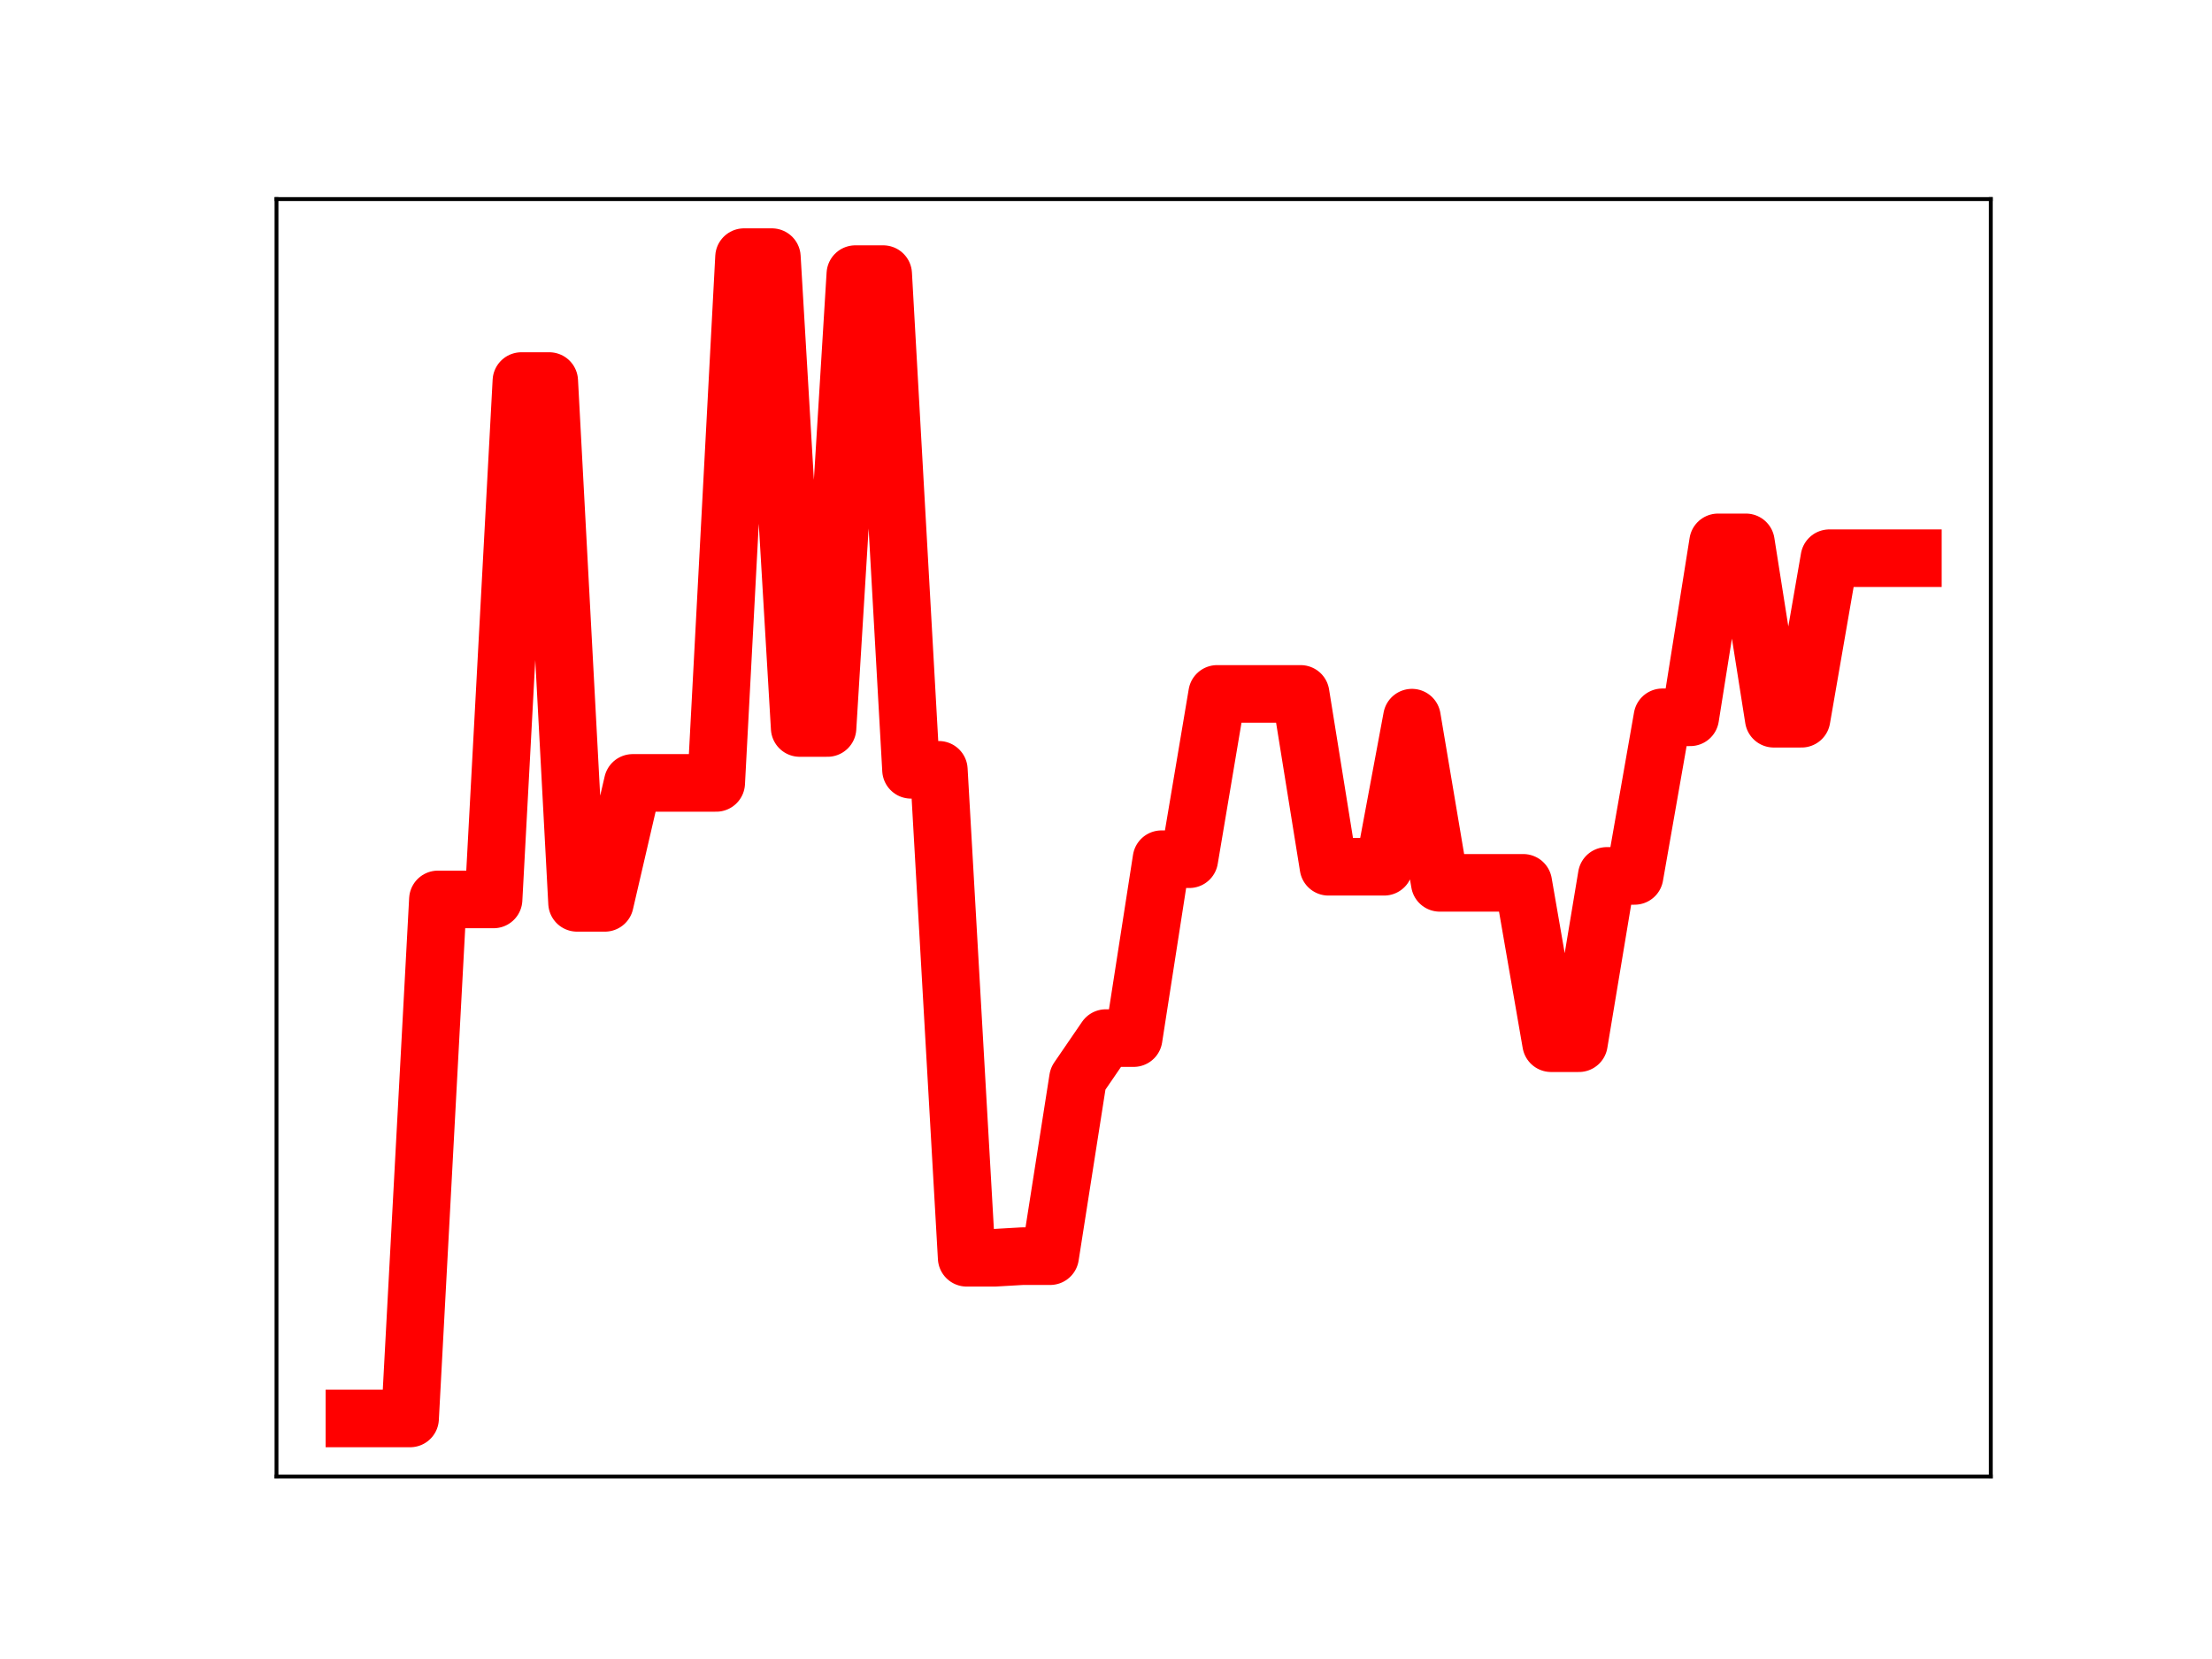 <?xml version="1.0" encoding="utf-8" standalone="no"?>
<!DOCTYPE svg PUBLIC "-//W3C//DTD SVG 1.1//EN"
  "http://www.w3.org/Graphics/SVG/1.1/DTD/svg11.dtd">
<!-- Created with matplotlib (https://matplotlib.org/) -->
<svg height="345.6pt" version="1.1" viewBox="0 0 460.8 345.6" width="460.8pt" xmlns="http://www.w3.org/2000/svg" xmlns:xlink="http://www.w3.org/1999/xlink">
 <defs>
  <style type="text/css">
*{stroke-linecap:butt;stroke-linejoin:round;}
  </style>
 </defs>
 <g id="figure_1">
  <g id="patch_1">
   <path d="M 0 345.6 
L 460.8 345.6 
L 460.8 0 
L 0 0 
z
" style="fill:#ffffff;"/>
  </g>
  <g id="axes_1">
   <g id="patch_2">
    <path d="M 57.6 307.584 
L 414.72 307.584 
L 414.72 41.472 
L 57.6 41.472 
z
" style="fill:#ffffff;"/>
   </g>
   <g id="line2d_1">
    <path clip-path="url(#pe4d910d8bc)" d="M 73.833 295.488 
L 79.63 295.488 
L 85.428 295.488 
L 91.225 187.367 
L 97.022 187.367 
L 102.82 187.367 
L 108.617 79.38 
L 114.415 79.38 
L 120.212 188.08 
L 126.009 188.08 
L 131.807 163.093 
L 137.604 163.093 
L 143.402 163.093 
L 149.199 163.093 
L 154.996 53.568 
L 160.794 53.568 
L 166.591 151.653 
L 172.389 151.653 
L 178.186 57.105 
L 183.983 57.105 
L 189.781 160.368 
L 195.578 160.368 
L 201.376 262.017 
L 207.173 262.017 
L 212.97 261.682 
L 218.768 261.682 
L 224.565 224.723 
L 230.363 216.255 
L 236.16 216.255 
L 241.957 178.99 
L 247.755 178.99 
L 253.552 144.554 
L 259.35 144.554 
L 265.147 144.554 
L 270.944 144.554 
L 276.742 180.562 
L 282.539 180.562 
L 288.337 180.562 
L 294.134 149.5 
L 299.931 183.913 
L 305.729 183.913 
L 311.526 183.913 
L 317.324 183.913 
L 323.121 217.318 
L 328.918 217.318 
L 334.716 182.468 
L 340.513 182.468 
L 346.311 149.428 
L 352.108 149.428 
L 357.905 112.985 
L 363.703 112.985 
L 369.5 149.723 
L 375.298 149.723 
L 381.095 116.283 
L 386.892 116.283 
L 392.69 116.283 
L 398.487 116.283 
" style="fill:none;stroke:#ff0000;stroke-linecap:square;stroke-width:12;"/>
    <defs>
     <path d="M 0 3 
C 0.796 3 1.559 2.684 2.121 2.121 
C 2.684 1.559 3 0.796 3 0 
C 3 -0.796 2.684 -1.559 2.121 -2.121 
C 1.559 -2.684 0.796 -3 0 -3 
C -0.796 -3 -1.559 -2.684 -2.121 -2.121 
C -2.684 -1.559 -3 -0.796 -3 0 
C -3 0.796 -2.684 1.559 -2.121 2.121 
C -1.559 2.684 -0.796 3 0 3 
z
" id="m2ecbe80d69" style="stroke:#ff0000;"/>
    </defs>
    <g clip-path="url(#pe4d910d8bc)">
     <use style="fill:#ff0000;stroke:#ff0000;" x="73.833" xlink:href="#m2ecbe80d69" y="295.488"/>
     <use style="fill:#ff0000;stroke:#ff0000;" x="79.63" xlink:href="#m2ecbe80d69" y="295.488"/>
     <use style="fill:#ff0000;stroke:#ff0000;" x="85.428" xlink:href="#m2ecbe80d69" y="295.488"/>
     <use style="fill:#ff0000;stroke:#ff0000;" x="91.225" xlink:href="#m2ecbe80d69" y="187.367"/>
     <use style="fill:#ff0000;stroke:#ff0000;" x="97.022" xlink:href="#m2ecbe80d69" y="187.367"/>
     <use style="fill:#ff0000;stroke:#ff0000;" x="102.82" xlink:href="#m2ecbe80d69" y="187.367"/>
     <use style="fill:#ff0000;stroke:#ff0000;" x="108.617" xlink:href="#m2ecbe80d69" y="79.38"/>
     <use style="fill:#ff0000;stroke:#ff0000;" x="114.415" xlink:href="#m2ecbe80d69" y="79.38"/>
     <use style="fill:#ff0000;stroke:#ff0000;" x="120.212" xlink:href="#m2ecbe80d69" y="188.08"/>
     <use style="fill:#ff0000;stroke:#ff0000;" x="126.009" xlink:href="#m2ecbe80d69" y="188.08"/>
     <use style="fill:#ff0000;stroke:#ff0000;" x="131.807" xlink:href="#m2ecbe80d69" y="163.093"/>
     <use style="fill:#ff0000;stroke:#ff0000;" x="137.604" xlink:href="#m2ecbe80d69" y="163.093"/>
     <use style="fill:#ff0000;stroke:#ff0000;" x="143.402" xlink:href="#m2ecbe80d69" y="163.093"/>
     <use style="fill:#ff0000;stroke:#ff0000;" x="149.199" xlink:href="#m2ecbe80d69" y="163.093"/>
     <use style="fill:#ff0000;stroke:#ff0000;" x="154.996" xlink:href="#m2ecbe80d69" y="53.568"/>
     <use style="fill:#ff0000;stroke:#ff0000;" x="160.794" xlink:href="#m2ecbe80d69" y="53.568"/>
     <use style="fill:#ff0000;stroke:#ff0000;" x="166.591" xlink:href="#m2ecbe80d69" y="151.653"/>
     <use style="fill:#ff0000;stroke:#ff0000;" x="172.389" xlink:href="#m2ecbe80d69" y="151.653"/>
     <use style="fill:#ff0000;stroke:#ff0000;" x="178.186" xlink:href="#m2ecbe80d69" y="57.105"/>
     <use style="fill:#ff0000;stroke:#ff0000;" x="183.983" xlink:href="#m2ecbe80d69" y="57.105"/>
     <use style="fill:#ff0000;stroke:#ff0000;" x="189.781" xlink:href="#m2ecbe80d69" y="160.368"/>
     <use style="fill:#ff0000;stroke:#ff0000;" x="195.578" xlink:href="#m2ecbe80d69" y="160.368"/>
     <use style="fill:#ff0000;stroke:#ff0000;" x="201.376" xlink:href="#m2ecbe80d69" y="262.017"/>
     <use style="fill:#ff0000;stroke:#ff0000;" x="207.173" xlink:href="#m2ecbe80d69" y="262.017"/>
     <use style="fill:#ff0000;stroke:#ff0000;" x="212.97" xlink:href="#m2ecbe80d69" y="261.682"/>
     <use style="fill:#ff0000;stroke:#ff0000;" x="218.768" xlink:href="#m2ecbe80d69" y="261.682"/>
     <use style="fill:#ff0000;stroke:#ff0000;" x="224.565" xlink:href="#m2ecbe80d69" y="224.723"/>
     <use style="fill:#ff0000;stroke:#ff0000;" x="230.363" xlink:href="#m2ecbe80d69" y="216.255"/>
     <use style="fill:#ff0000;stroke:#ff0000;" x="236.16" xlink:href="#m2ecbe80d69" y="216.255"/>
     <use style="fill:#ff0000;stroke:#ff0000;" x="241.957" xlink:href="#m2ecbe80d69" y="178.99"/>
     <use style="fill:#ff0000;stroke:#ff0000;" x="247.755" xlink:href="#m2ecbe80d69" y="178.99"/>
     <use style="fill:#ff0000;stroke:#ff0000;" x="253.552" xlink:href="#m2ecbe80d69" y="144.554"/>
     <use style="fill:#ff0000;stroke:#ff0000;" x="259.35" xlink:href="#m2ecbe80d69" y="144.554"/>
     <use style="fill:#ff0000;stroke:#ff0000;" x="265.147" xlink:href="#m2ecbe80d69" y="144.554"/>
     <use style="fill:#ff0000;stroke:#ff0000;" x="270.944" xlink:href="#m2ecbe80d69" y="144.554"/>
     <use style="fill:#ff0000;stroke:#ff0000;" x="276.742" xlink:href="#m2ecbe80d69" y="180.562"/>
     <use style="fill:#ff0000;stroke:#ff0000;" x="282.539" xlink:href="#m2ecbe80d69" y="180.562"/>
     <use style="fill:#ff0000;stroke:#ff0000;" x="288.337" xlink:href="#m2ecbe80d69" y="180.562"/>
     <use style="fill:#ff0000;stroke:#ff0000;" x="294.134" xlink:href="#m2ecbe80d69" y="149.5"/>
     <use style="fill:#ff0000;stroke:#ff0000;" x="299.931" xlink:href="#m2ecbe80d69" y="183.913"/>
     <use style="fill:#ff0000;stroke:#ff0000;" x="305.729" xlink:href="#m2ecbe80d69" y="183.913"/>
     <use style="fill:#ff0000;stroke:#ff0000;" x="311.526" xlink:href="#m2ecbe80d69" y="183.913"/>
     <use style="fill:#ff0000;stroke:#ff0000;" x="317.324" xlink:href="#m2ecbe80d69" y="183.913"/>
     <use style="fill:#ff0000;stroke:#ff0000;" x="323.121" xlink:href="#m2ecbe80d69" y="217.318"/>
     <use style="fill:#ff0000;stroke:#ff0000;" x="328.918" xlink:href="#m2ecbe80d69" y="217.318"/>
     <use style="fill:#ff0000;stroke:#ff0000;" x="334.716" xlink:href="#m2ecbe80d69" y="182.468"/>
     <use style="fill:#ff0000;stroke:#ff0000;" x="340.513" xlink:href="#m2ecbe80d69" y="182.468"/>
     <use style="fill:#ff0000;stroke:#ff0000;" x="346.311" xlink:href="#m2ecbe80d69" y="149.428"/>
     <use style="fill:#ff0000;stroke:#ff0000;" x="352.108" xlink:href="#m2ecbe80d69" y="149.428"/>
     <use style="fill:#ff0000;stroke:#ff0000;" x="357.905" xlink:href="#m2ecbe80d69" y="112.985"/>
     <use style="fill:#ff0000;stroke:#ff0000;" x="363.703" xlink:href="#m2ecbe80d69" y="112.985"/>
     <use style="fill:#ff0000;stroke:#ff0000;" x="369.5" xlink:href="#m2ecbe80d69" y="149.723"/>
     <use style="fill:#ff0000;stroke:#ff0000;" x="375.298" xlink:href="#m2ecbe80d69" y="149.723"/>
     <use style="fill:#ff0000;stroke:#ff0000;" x="381.095" xlink:href="#m2ecbe80d69" y="116.283"/>
     <use style="fill:#ff0000;stroke:#ff0000;" x="386.892" xlink:href="#m2ecbe80d69" y="116.283"/>
     <use style="fill:#ff0000;stroke:#ff0000;" x="392.69" xlink:href="#m2ecbe80d69" y="116.283"/>
     <use style="fill:#ff0000;stroke:#ff0000;" x="398.487" xlink:href="#m2ecbe80d69" y="116.283"/>
    </g>
   </g>
   <g id="patch_3">
    <path d="M 57.6 307.584 
L 57.6 41.472 
" style="fill:none;stroke:#000000;stroke-linecap:square;stroke-linejoin:miter;stroke-width:0.8;"/>
   </g>
   <g id="patch_4">
    <path d="M 414.72 307.584 
L 414.72 41.472 
" style="fill:none;stroke:#000000;stroke-linecap:square;stroke-linejoin:miter;stroke-width:0.8;"/>
   </g>
   <g id="patch_5">
    <path d="M 57.6 307.584 
L 414.72 307.584 
" style="fill:none;stroke:#000000;stroke-linecap:square;stroke-linejoin:miter;stroke-width:0.8;"/>
   </g>
   <g id="patch_6">
    <path d="M 57.6 41.472 
L 414.72 41.472 
" style="fill:none;stroke:#000000;stroke-linecap:square;stroke-linejoin:miter;stroke-width:0.8;"/>
   </g>
  </g>
 </g>
 <defs>
  <clipPath id="pe4d910d8bc">
   <rect height="266.112" width="357.12" x="57.6" y="41.472"/>
  </clipPath>
 </defs>
</svg>
